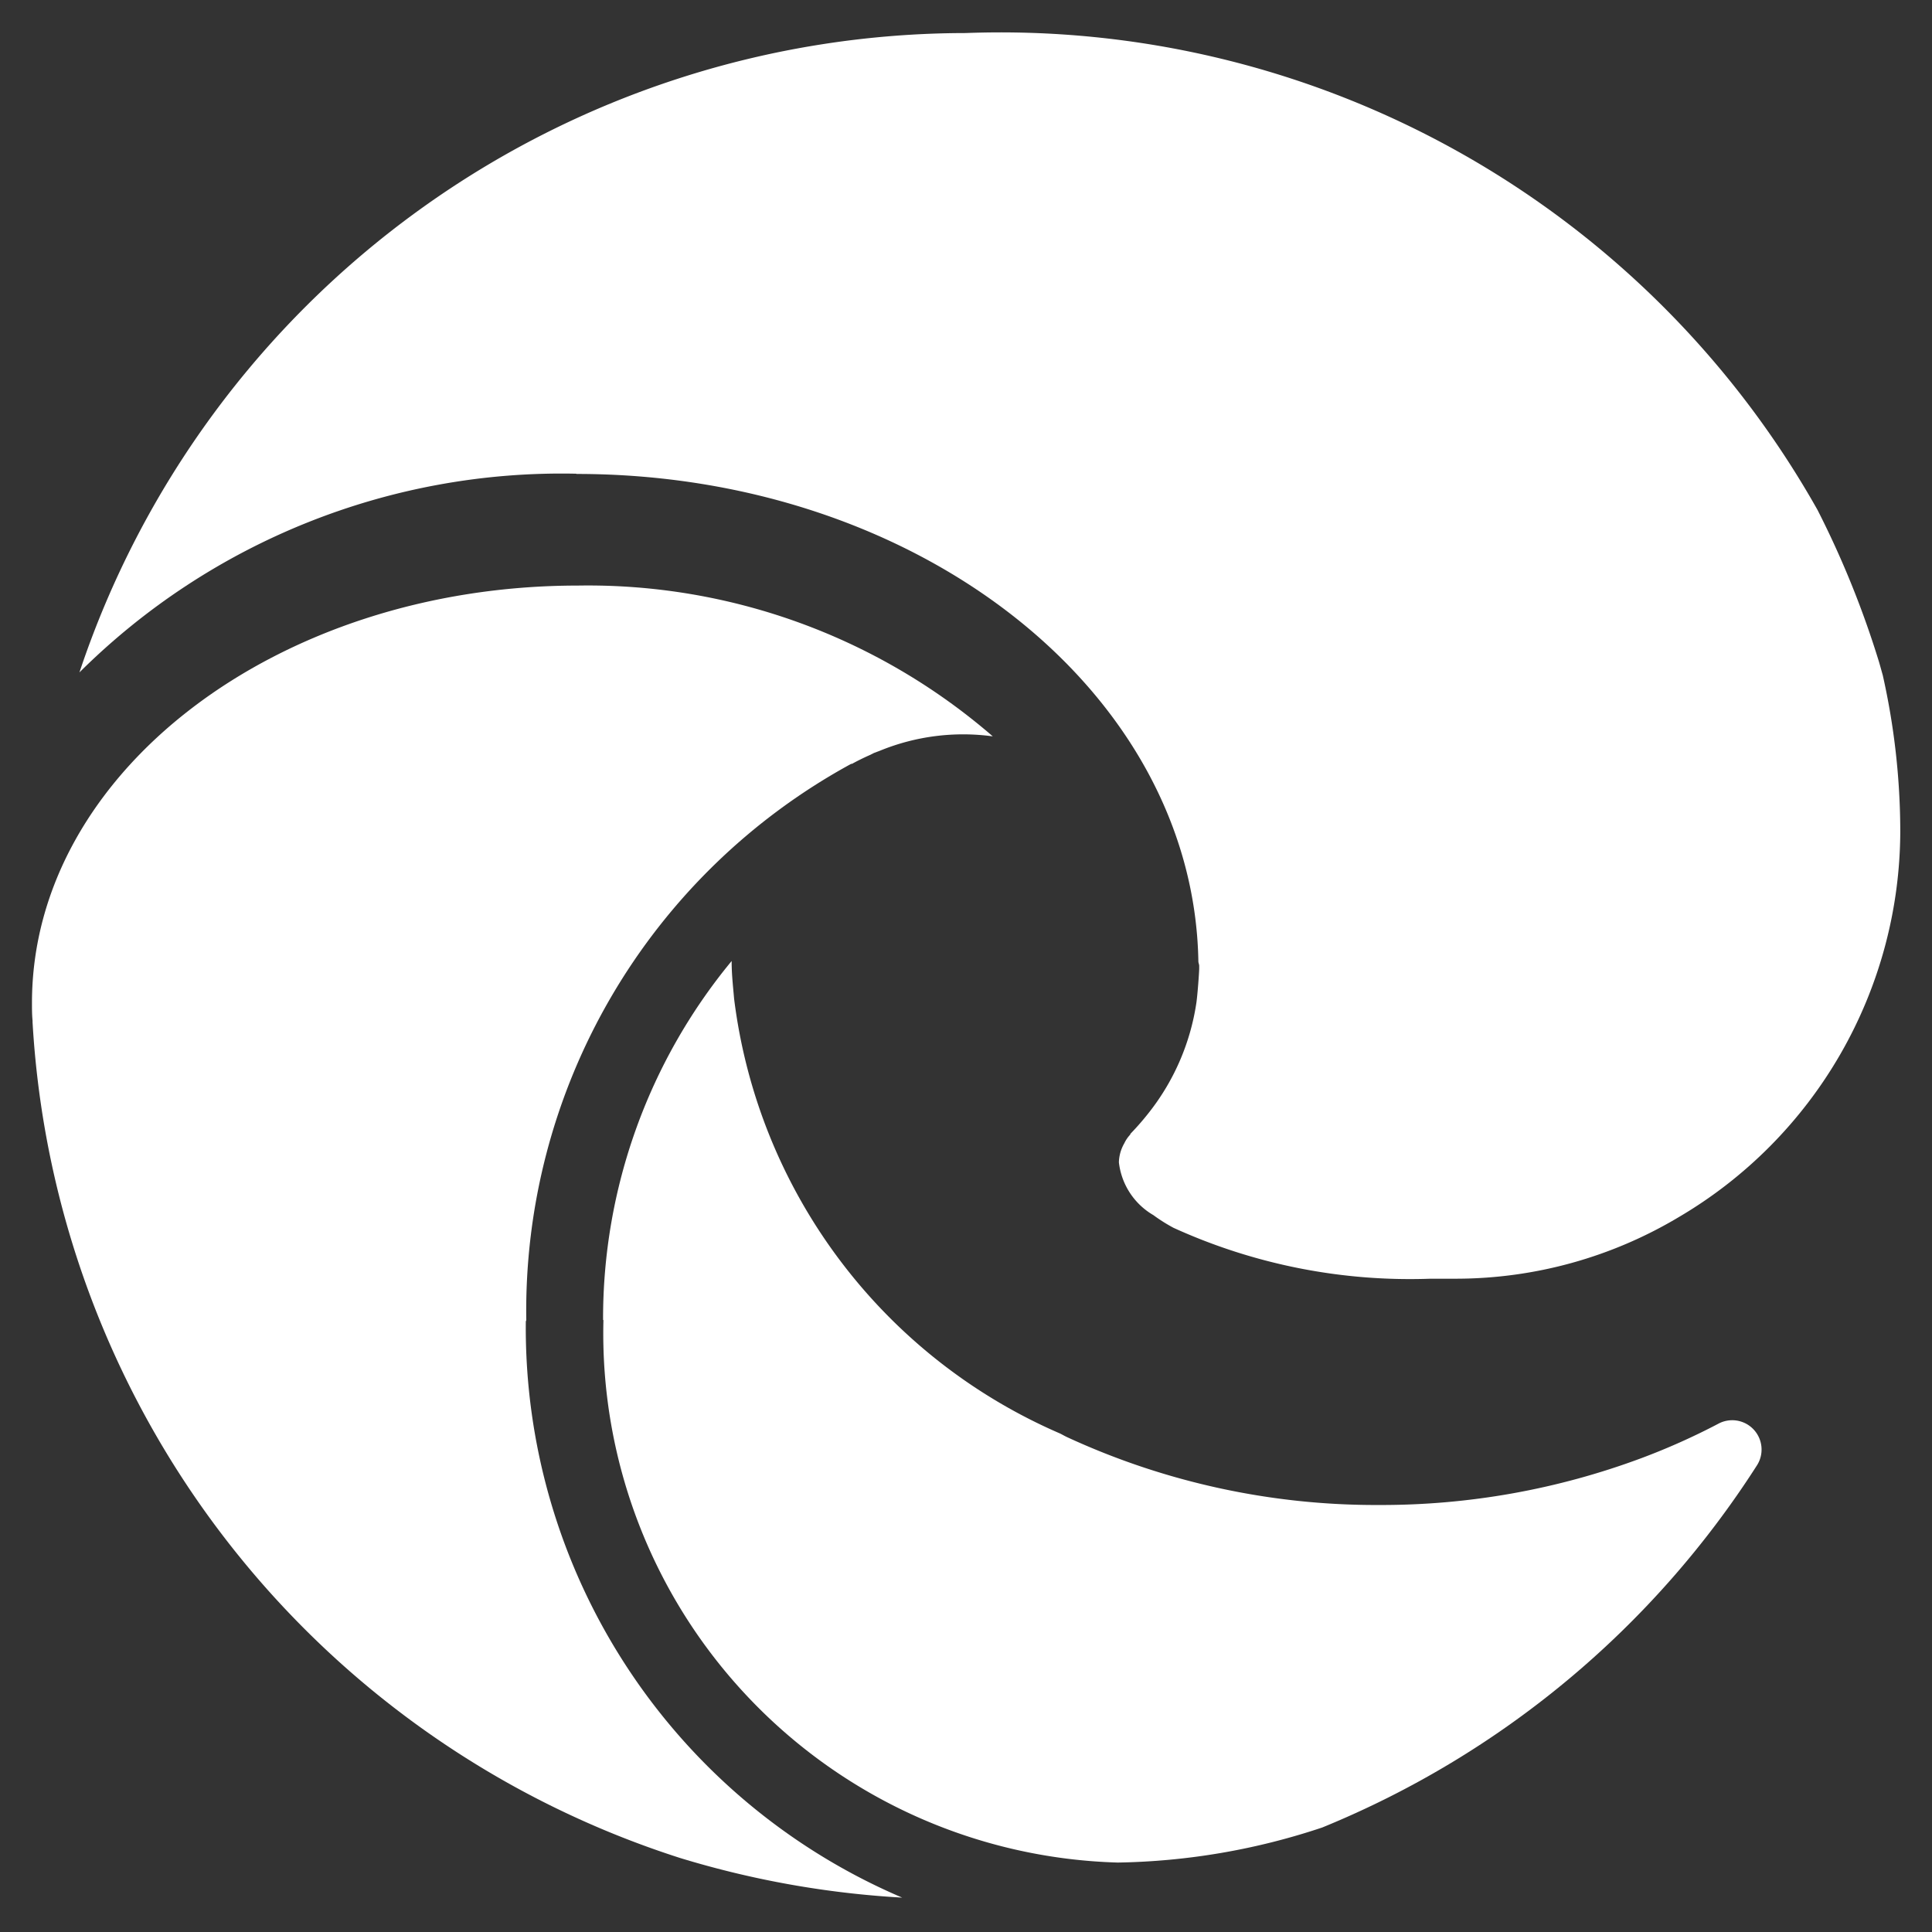 <?xml version="1.0" encoding="UTF-8"?>
<svg fill="#fff" version="1.1" viewBox="0 0 600 600" xmlns="http://www.w3.org/2000/svg">
 <rect x="0" y="0" width="600" height="600" fill="#333333" stroke="none"/>
 <g transform="matrix(36.3 0 0 36.3 9.53 10.7)" >
  <path d="m4.67 3.76c2.92 0 5.28 1.86 5.32 4.17 0 .013.007.025.007.039v.023c0 .029-.014.224-.024.292a1.99 1.99 0 0 1-.4.932 2.29 2.29 0 0 1-.165.19v.005a.285.285 0 0 0-.052.076.343.343 0 0 0-.046.162.6.6 0 0 0 .295.452 1.42 1.42 0 0 0 .173.109 4.88 4.88 0 0 0 2.2.435h.227a3.72 3.72 0 0 0 1.89-.524 3.84 3.84 0 0 0 1.9-3.3 6.13 6.13 0 0 0-.15-1.34c-.011-.038-.021-.076-.032-.113a8.09 8.09 0 0 0-.526-1.3 8.02 8.02 0 0 0-7.29-4.08 8 8 0 0 0-7.58 5.47 5.85 5.85 0 0 1 4.25-1.7z"/>
  <path d="m4.24 11a5.33 5.33 0 0 1 2.78-4.76h.007c.049-.027.1-.052.152-.075l.036-.018.048-.018a1.88 1.88 0 0 1 .968-.124 5.29 5.29 0 0 0-3.55-1.29c-2.57 0-4.67 1.6-4.67 3.57 0 .051 0 .1.005.153v.013a7.99 7.99 0 0 0 5.54 7.15 8.06 8.06 0 0 0 1.9.339 5.3 5.3 0 0 1-3.22-4.93z"/>
  <path d="m4.9 11a4.53 4.53 0 0 0 4.4 4.64 5.79 5.79 0 0 0 1.75-.3 8.01 8.01 0 0 0 3.72-3.1.251.251 0 0 0-.334-.353 5.74 5.74 0 0 1-.658.294 6.37 6.37 0 0 1-2.24.4 6.3 6.3 0 0 1-2.67-.58c-.02-.009-.04-.021-.06-.031a4.68 4.68 0 0 1-2.79-3.72c-.009-.105-.021-.209-.021-.315v-.008a4.8 4.8 0 0 0-1.1 3.07z"/>
 </g>
</svg>
